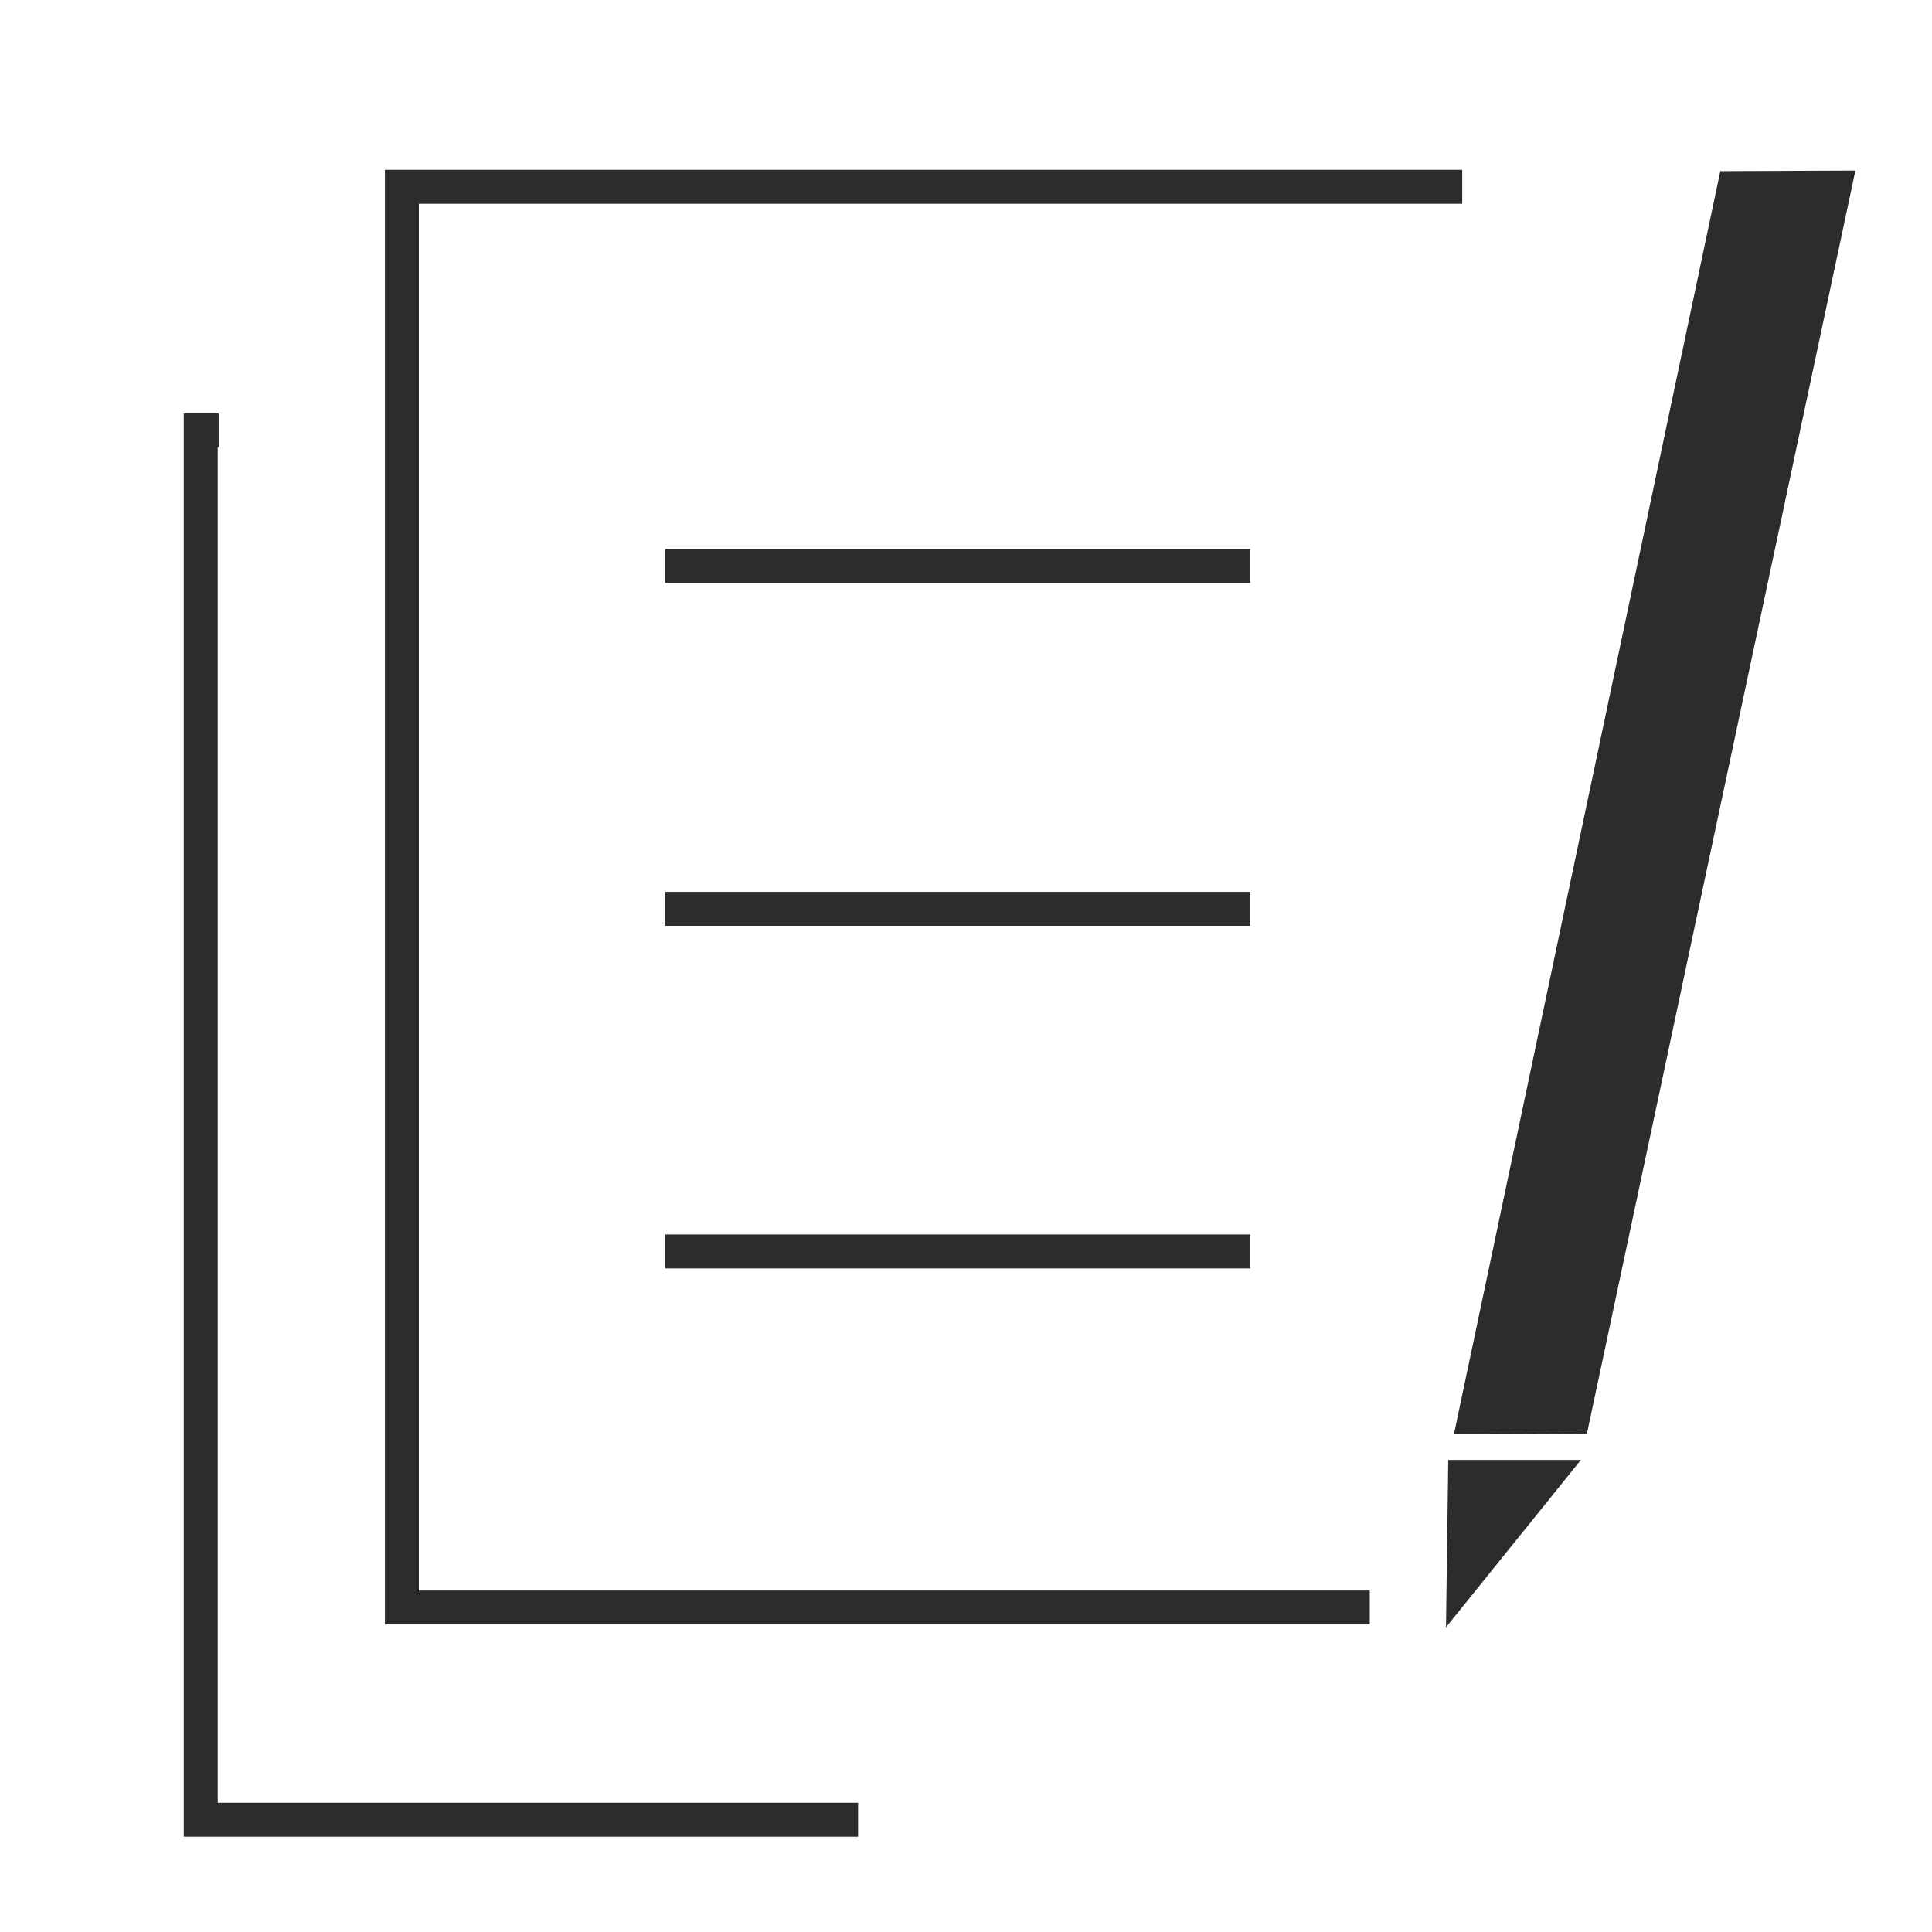 <?xml version="1.0" standalone="no"?><!DOCTYPE svg PUBLIC "-//W3C//DTD SVG 1.1//EN" "http://www.w3.org/Graphics/SVG/1.1/DTD/svg11.dtd"><svg t="1725620959031" class="icon" viewBox="0 0 1024 1024" version="1.1" xmlns="http://www.w3.org/2000/svg" p-id="4317" width="16" height="16" xmlns:xlink="http://www.w3.org/1999/xlink"><path d="M115.4 237.1h0.5v-18H97.4v754.4h357.4v-18H115.4z" p-id="4318" fill="#2c2c2c"></path><path d="M222 843V108h553V90H204v771h522v-18z" p-id="4319" fill="#2c2c2c"></path><path d="M352.6 291h310v18h-310zM352.6 472.7h310v18h-310zM352.6 654.3h310v18h-310zM911.8 90.7L770.6 760.2l70.5-0.3L983.4 90.4zM767.6 773.8l-1.2 88.7 71.5-88.7z" p-id="4320" fill="#2c2c2c"></path></svg>